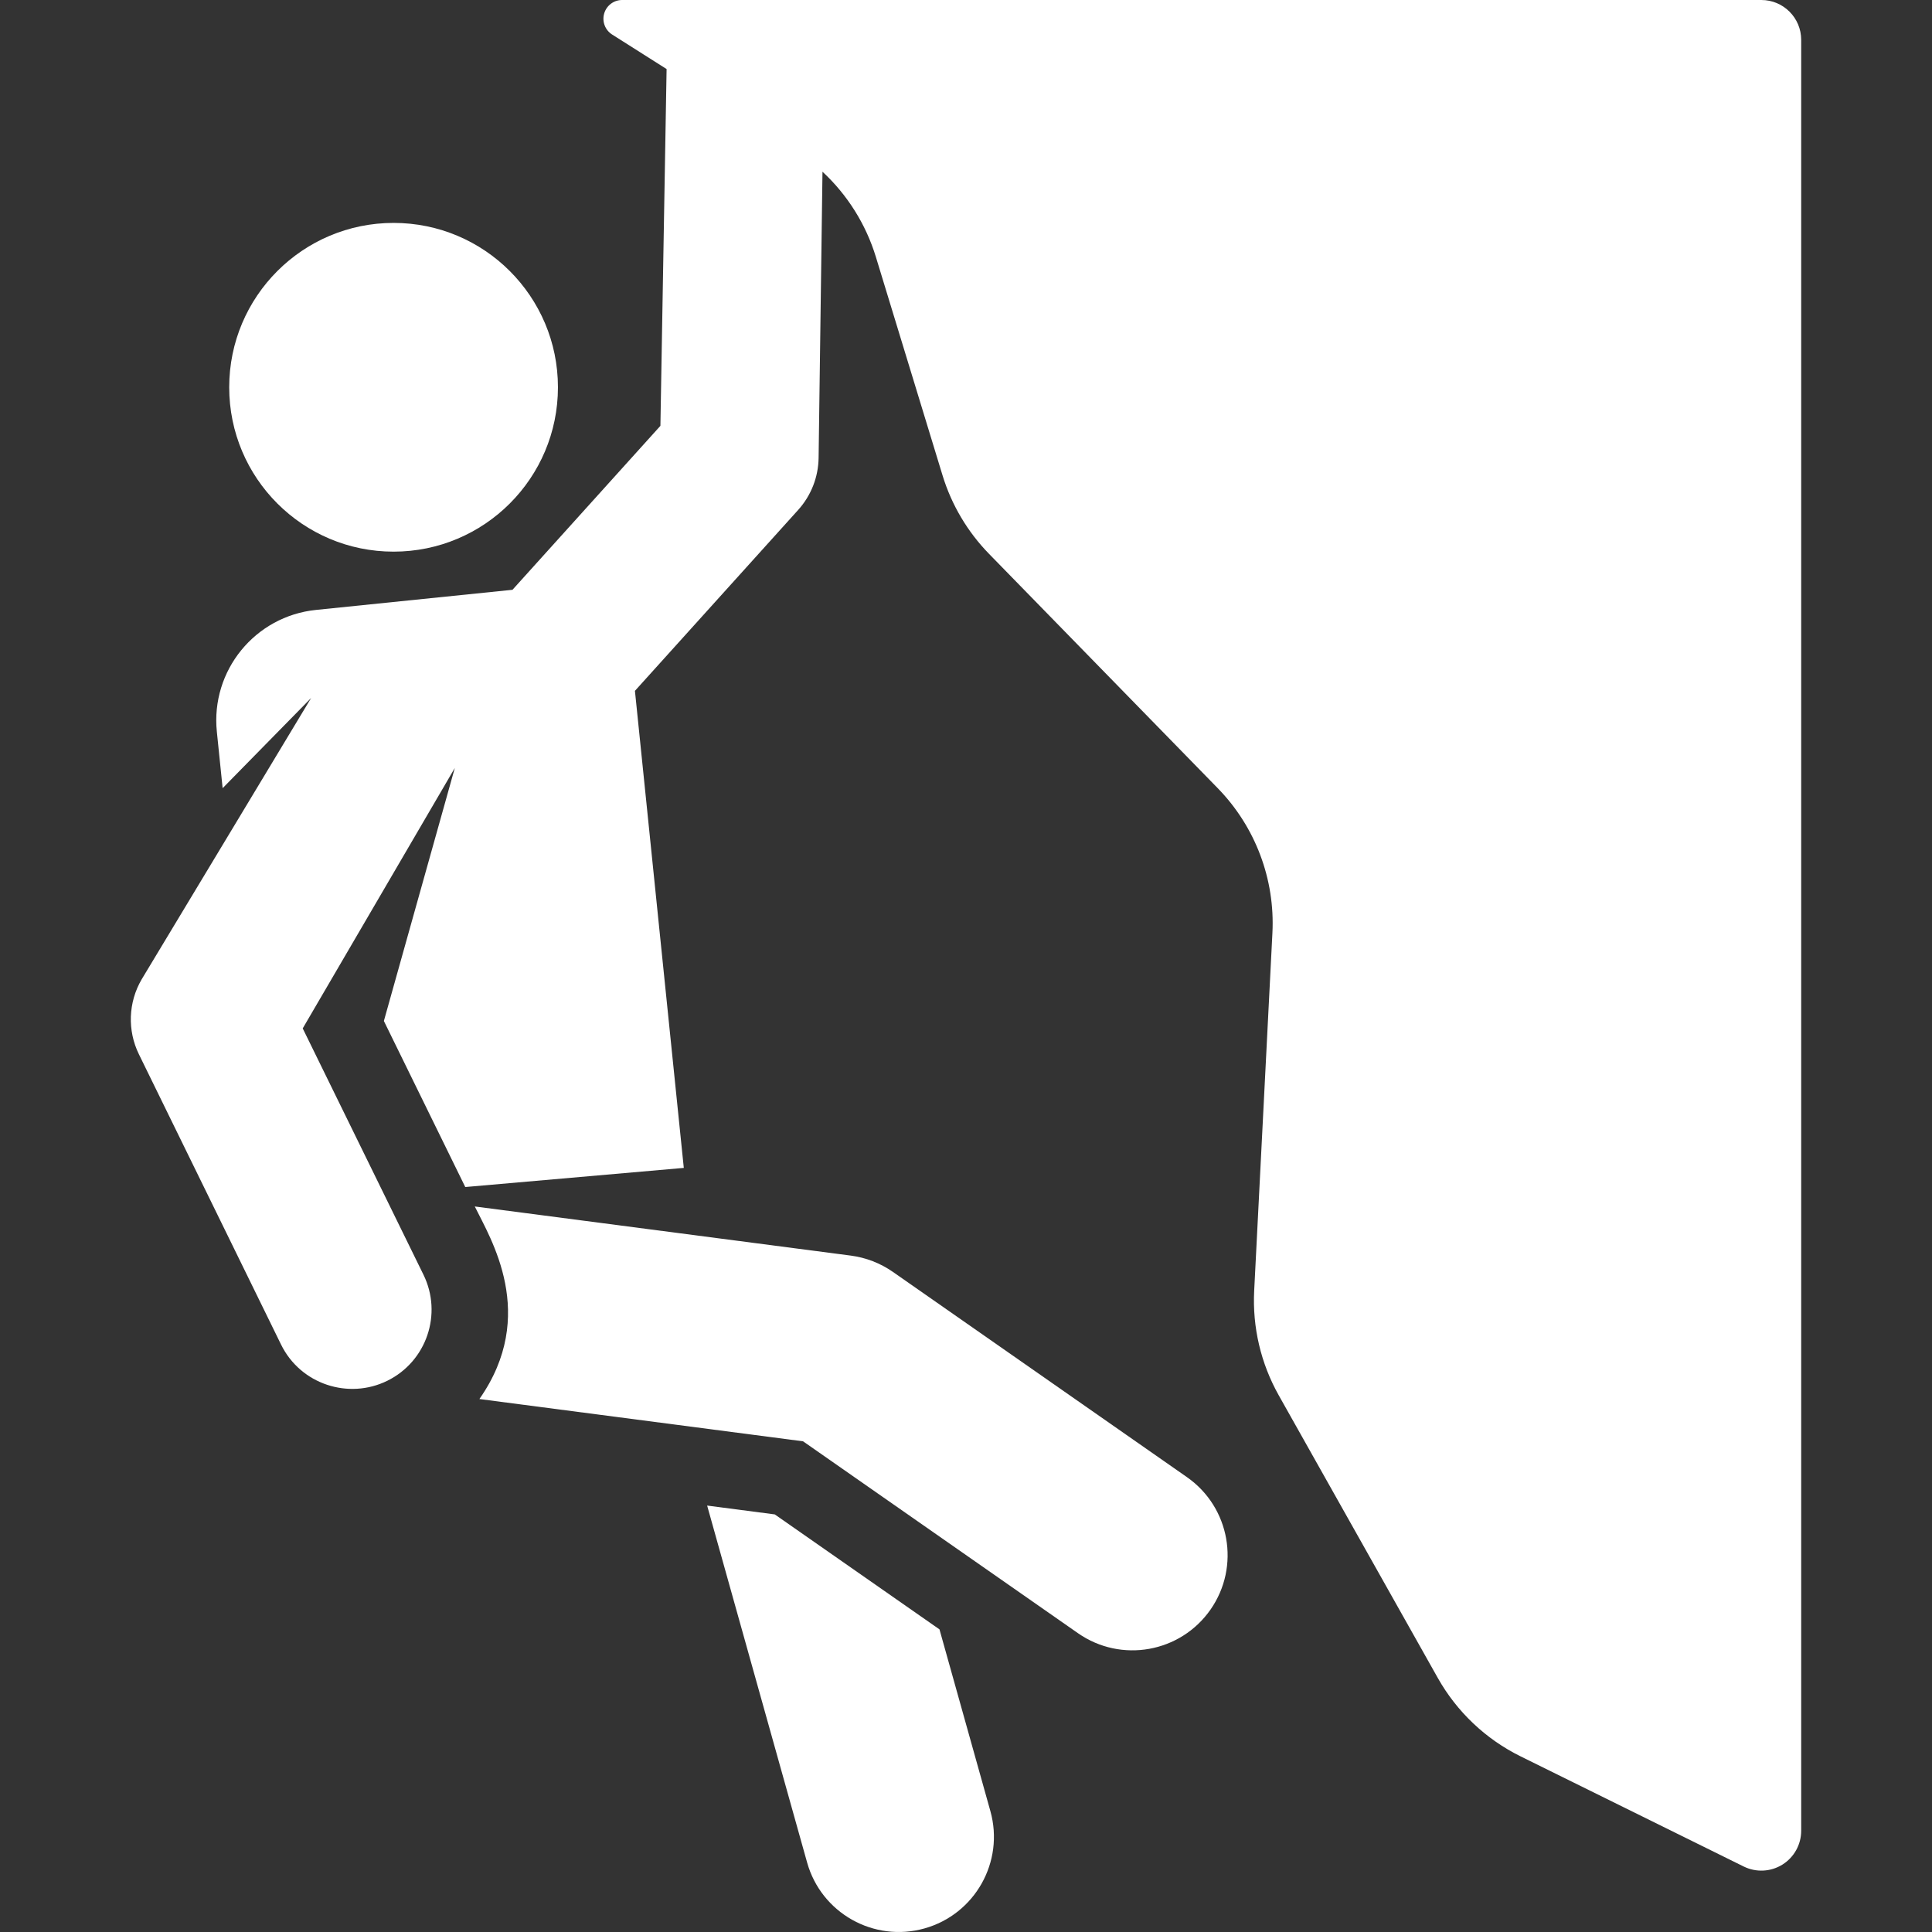 <?xml version='1.0' encoding='iso-8859-1'?>
<!-- Uploaded to: SVG Repo, www.svgrepo.com, Generator: SVG Repo Mixer Tools -->
<svg fill="#fff" height="800px" width="800px" version="1.1" xmlns="http://www.w3.org/2000/svg" viewBox="0 0 304.515 304.515" xmlns:xlink="http://www.w3.org/1999/xlink" enable-background="new 0 0 304.515 304.515">
  <rect x="0" y="0" width="304.515" height="304.515" fill="#333333" stroke="none"/>
  <g>
    <g>
      <path d="m148.078,256.816l-25.964-18.122-10.657-1.392 15.756,56.255c2.236,7.983 10.519,12.631 18.49,10.398 7.977-2.234 12.633-10.513 10.399-18.49l-8.024-28.649z"/>
      <circle cx="62.034" cy="61.041" r="25.907"/>
      <path d="m187.079,232.819l-46.337-32.342c-1.975-1.379-4.253-2.261-6.642-2.574l-59.266-7.744c2.483,5.066 10.024,17.088 0.728,30.351l51.015,6.665 43.33,30.244c6.808,4.751 16.154,3.064 20.886-3.715 4.742-6.793 3.079-16.143-3.714-20.885z"/>
      <path d="m277.617,0h-179.556c-1.313,0-2.467,0.867-2.833,2.128s0.145,2.611 1.254,3.314l8.584,5.441-.975,56.237-23.316,25.842-30.97,3.172c-9.615,0.985-16.611,9.578-15.627,19.193l.912,8.902 13.95-14.214-26.716,44.352c-2.114,3.622-2.269,8.053-0.43,11.805l22.403,45.75c3.08,6.285 10.641,8.706 16.726,5.722 6.228-3.052 8.749-10.552 5.722-16.726l-19.031-38.825 23.973-41.053-10.414,37.143-.768,2.741 12.829,26.172 34.443-3.016-7.701-75.191 25.73-28.517c2.033-2.254 3.178-5.17 3.219-8.204l.612-45.104c3.917,3.635 6.836,8.259 8.415,13.433l10.505,34.42c1.42,4.654 3.935,8.9 7.333,12.382l36.043,36.93c5.928,6.074 9.052,14.346 8.62,22.822l-2.874,56.391c-0.293,5.751 1.05,11.467 3.874,16.486l25.059,44.532c3.008,5.345 7.56,9.658 13.06,12.373l35.164,17.359c1.947,0.961 4.252,0.849 6.095-0.297 1.844-1.146 2.965-3.163 2.965-5.334v-282.281c0.001-3.468-2.811-6.28-6.279-6.28z"/>
    </g>
  </g>
</svg>
